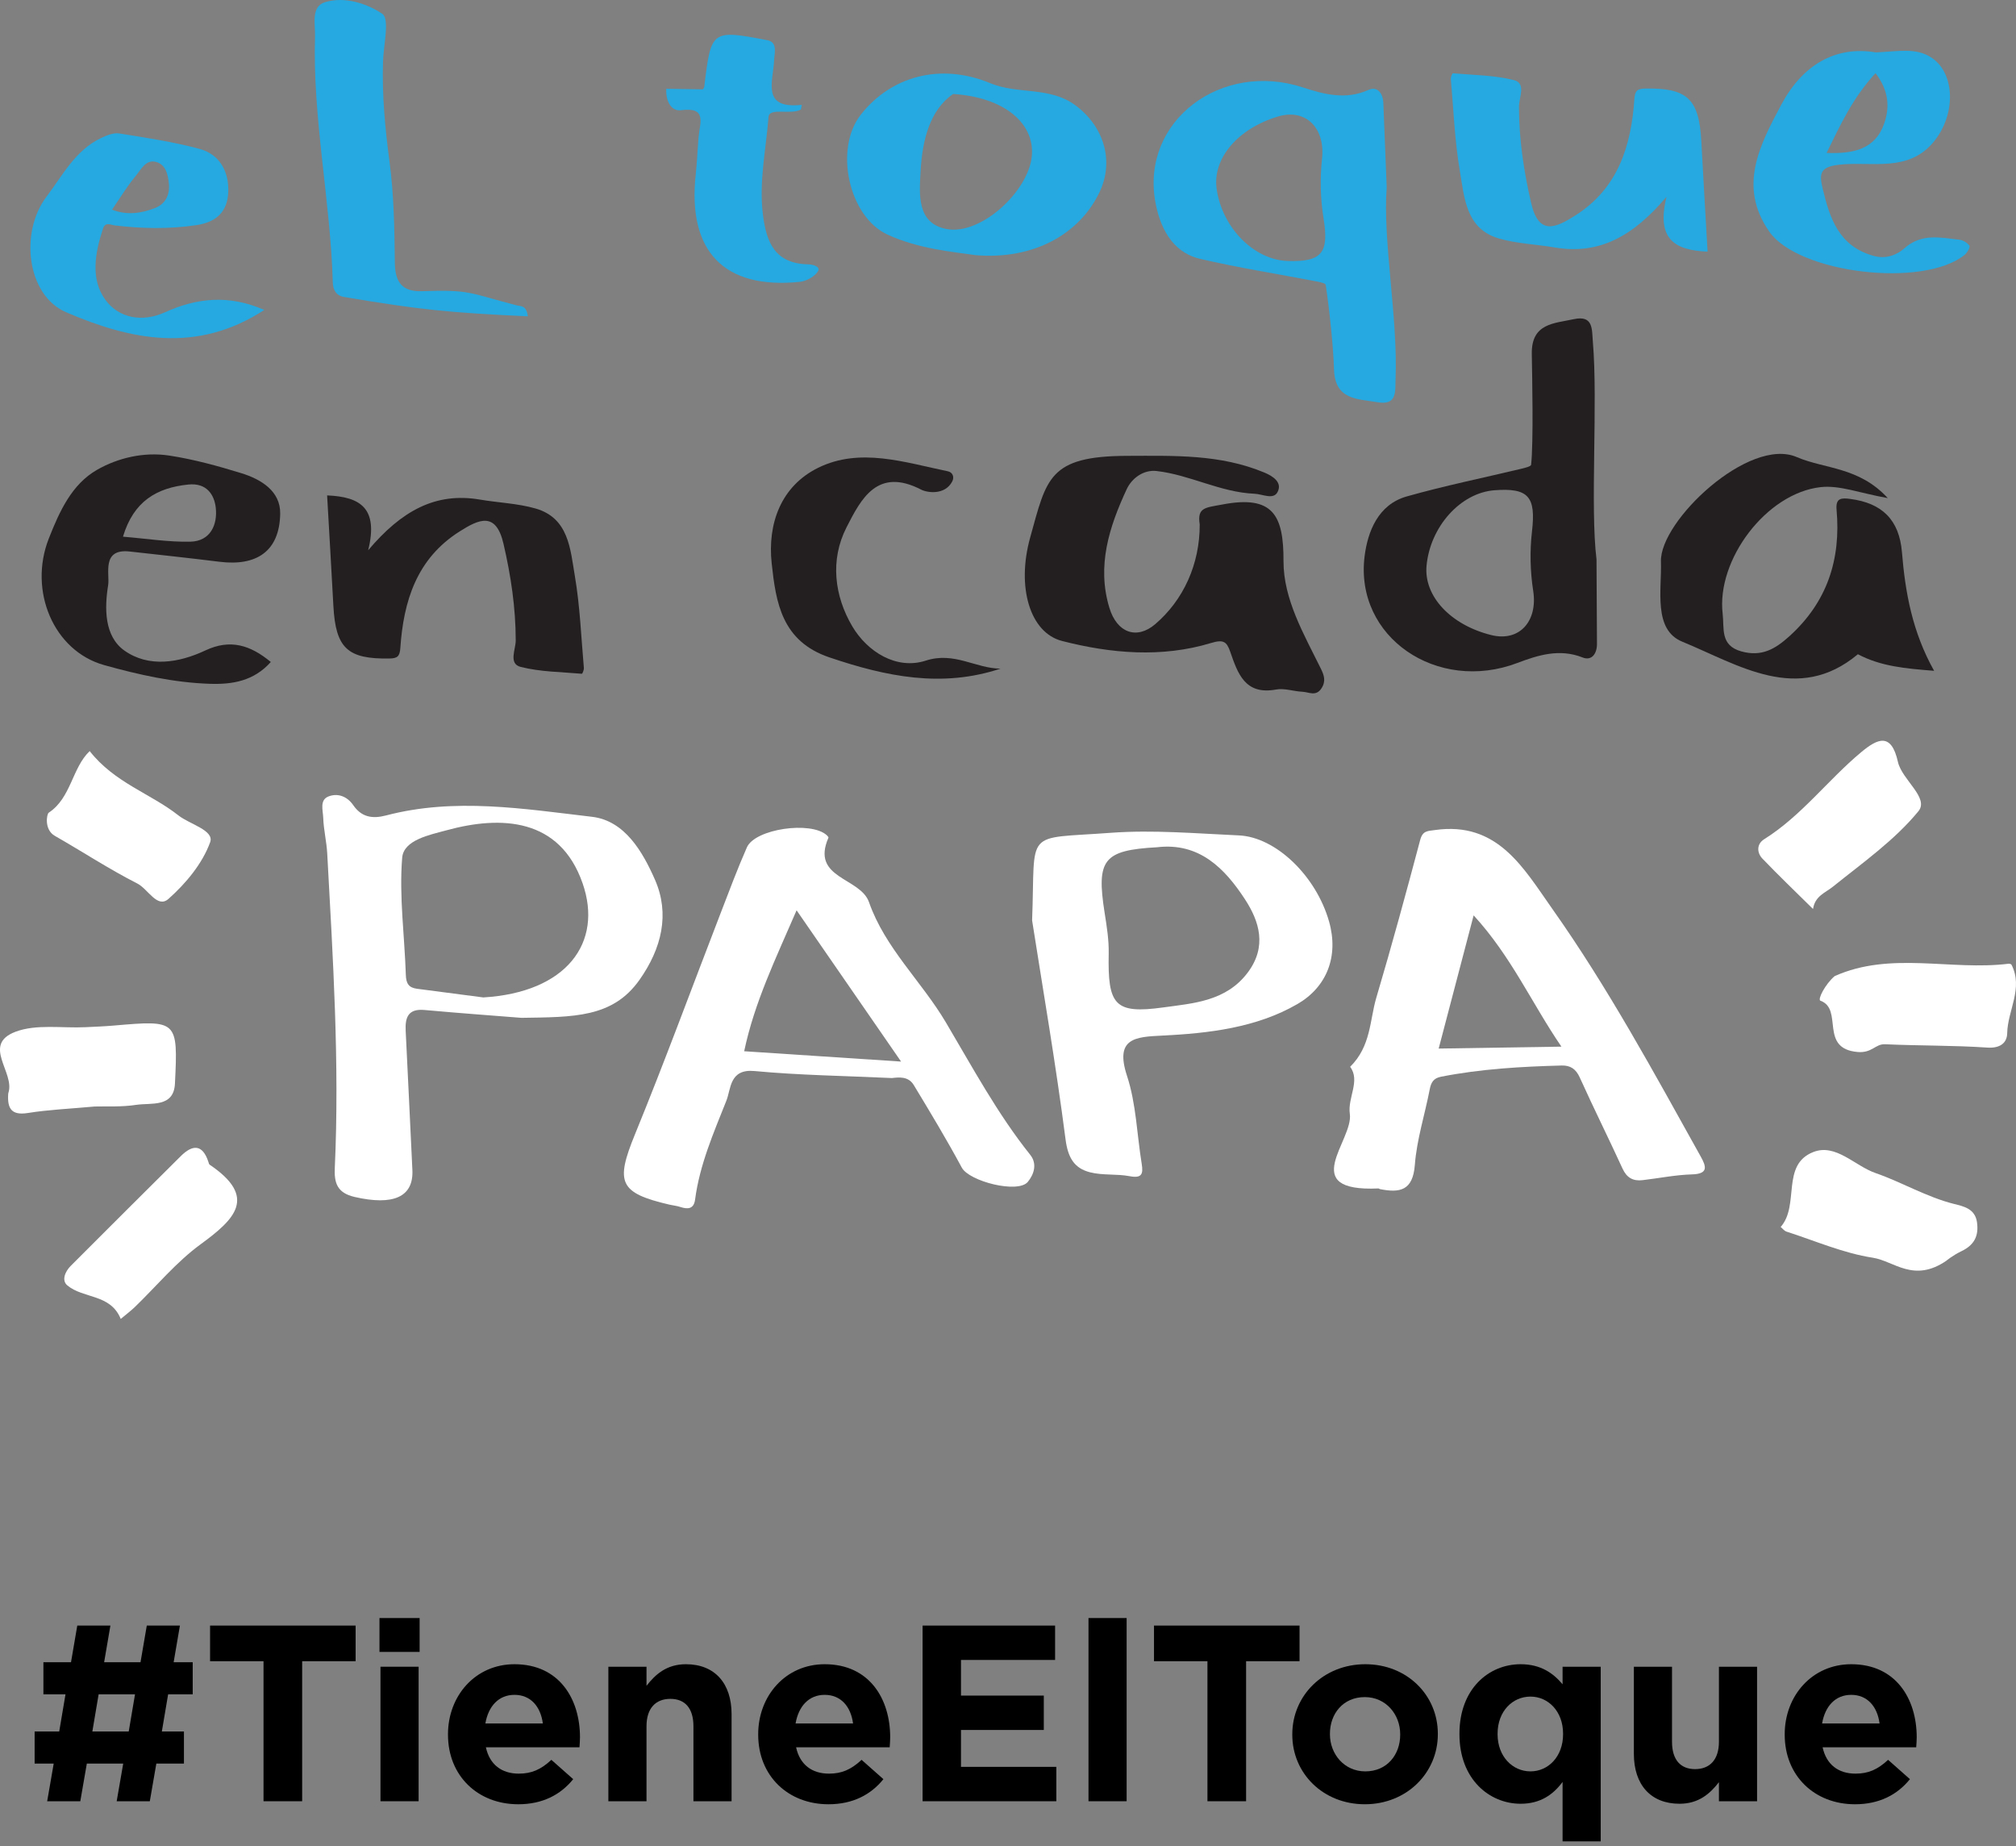<svg enable-background="new 0 0 321.296 294.186" viewBox="0 0 321.296 294.186" xmlns="http://www.w3.org/2000/svg"><rect x="0" y="0" width="321.296" height="294.186" fill="#808080" stroke="none"/><path d="m191.2 83.562c-.424-2.729.904-2.649 3.636-3.169 8.06-1.535 9.745 1.718 9.72 9.021-.021 6.086 3.249 11.649 5.943 17.124.52 1.057.852 1.997.113 3.147-.874 1.359-2.014.597-3.041.552-1.407-.061-2.868-.602-4.198-.356-4.969.919-6.109-2.57-7.318-6.044-.554-1.591-1.076-1.967-3.052-1.368-7.882 2.387-15.966 1.669-23.744-.325-5.11-1.31-7.283-8.579-5.074-16.501 2.62-9.395 2.909-12.971 15.494-12.999 7.491-.017 14.796-.272 21.83 2.663 1.379.575 2.891 1.572 2.098 3.104-.661 1.276-2.393.325-3.683.27-5.442-.231-10.279-3.015-15.595-3.621-2.068-.236-3.944 1.125-4.776 2.92-2.777 5.987-4.785 12.178-2.747 18.89 1.213 3.995 4.365 5.098 7.287 2.609 4.527-3.858 7.134-9.603 7.107-15.917z" fill="#231f20"/><path d="m215.176 170.007c3.34-3.297 3.114-7.443 4.168-10.999 2.474-8.348 4.765-16.752 7-25.168.392-1.477 1.182-1.397 2.325-1.561 10.032-1.444 14.163 6.102 18.723 12.552 8.87 12.546 16.181 26.06 23.652 39.464.885 1.587 1.273 2.78-1.399 2.856-2.634.075-5.254.617-7.884.921-1.492.172-2.504-.383-3.173-1.844-2.227-4.861-4.616-9.648-6.817-14.521-.62-1.373-1.507-1.943-2.887-1.907-6.446.169-12.872.539-19.222 1.785-1.201.236-1.59.908-1.805 2.026-.775 4.017-2.064 7.984-2.37 12.03-.312 4.116-2.397 4.485-5.573 3.852-.079-.016-.152-.108-.226-.104-13.069.587-3.945-7.671-4.563-11.885-.376-2.557 1.717-5.288.051-7.497zm33.672-3.214c-4.679-6.829-7.995-14.388-13.99-20.919-1.937 7.377-3.724 14.184-5.572 21.225 6.664-.105 12.87-.202 19.562-.306z" fill="#fff"/><path d="m142.144 171.797c-7.565-.353-14.757-.445-21.895-1.117-3.999-.377-3.734 2.835-4.479 4.712-2.031 5.116-4.264 10.217-4.991 15.766-.201 1.533-1.168 1.579-2.377 1.179-.55-.182-1.142-.233-1.71-.365-8.041-1.872-8.631-3.538-5.489-11.217 4.761-11.637 9.094-23.449 13.625-35.181 1.362-3.527 2.682-7.076 4.205-10.534 1.303-2.959 10.197-4.238 12.731-1.942.119.108.304.315.27.394-2.866 6.552 5.075 6.303 6.462 10.279 2.543 7.285 8.362 12.597 12.244 19.146 4.22 7.12 8.212 14.556 13.445 21.106 1.19 1.49.559 3.177-.375 4.317-1.571 1.916-9.349-.083-10.523-2.264-2.406-4.471-5.034-8.826-7.664-13.173-.876-1.447-2.442-1.216-3.479-1.106zm-15.189-26.731c-3.331 7.717-6.708 14.645-8.353 22.46 8.225.541 16.181 1.065 25.005 1.646-5.785-8.375-11.046-15.99-16.652-24.106z" fill="#fff"/><path d="m83.113 162.203c-3.849-.307-9.661-.727-15.463-1.251-2.618-.236-3.102 1.197-2.995 3.333.37 7.389.713 14.779 1.068 22.168.209 4.331-3.079 5.705-9.202 4.295-2.815-.648-3.273-2.26-3.163-4.643.767-16.721-.298-33.401-1.206-50.082-.104-1.911-.577-3.804-.64-5.714-.038-1.157-.605-2.809.817-3.376 1.468-.585 2.983-.049 3.967 1.377 1.325 1.92 3.042 2.216 5.242 1.638 10.938-2.874 21.938-1.055 32.816.219 5.251.615 8.108 5.65 10.032 10.032 2.395 5.457 1.071 10.939-2.469 15.954-4.286 6.071-10.542 5.921-18.804 6.05zm-6.095-3.252c13.279-.785 19.138-8.735 15.825-18.211-3.626-10.374-12.923-10.826-21.695-8.421-2.668.732-6.82 1.525-7.052 4.377-.5 6.168.385 12.443.584 18.678.044 1.365.468 2.027 1.786 2.197 4.203.539 8.402 1.097 10.552 1.38z" fill="#fff"/><path d="m164.49 146.678c.571-14.734-1.518-12.92 12.526-13.961 6.762-.501 13.619.109 20.425.412 5.903.263 12.31 6.467 14.371 13.704 1.6 5.617-.401 10.491-5.035 13.171-6.527 3.774-14.113 4.669-21.616 5.031-4.248.205-7.517.413-5.543 6.424 1.461 4.449 1.577 9.337 2.341 14.021.265 1.624.001 2.324-1.922 1.958-2.068-.393-4.283-.106-6.307-.619-2.526-.64-3.532-2.33-3.91-5.245-1.56-12.043-3.627-24.021-5.33-34.896zm19.892-11.659c-8.53.476-9.676 1.943-8.333 10.454.338 2.138.69 4.315.648 6.466-.162 8.209.896 9.686 8.716 8.602 4.759-.66 10.001-.964 13.447-5.563 3.112-4.153 1.833-8.18-.446-11.666-3.194-4.885-7.253-9.106-14.032-8.293z" fill="#fff"/><path d="m254.515 102.605c.009 1.558-.834 2.749-2.292 2.17-3.685-1.464-7.135-.361-10.39.873-12.782 4.848-25.989-4.109-24.348-17.038.493-3.883 2.145-8.204 6.701-9.494 6.048-1.713 12.227-2.964 18.346-4.433.535-.129 1.46-.357 1.488-.617.39-3.58.168-14.07.107-17.654-.083-4.905 3.54-4.861 6.68-5.546 3.152-.687 2.883 1.605 3.052 3.592.826 9.694-.449 26.258.582 34.694.029 5.322.051 9.387.074 13.453zm-27.162-12.456c-.454 4.856 3.834 9.45 10.323 11.059 4.487 1.112 7.424-2.219 6.675-7.048-.481-3.104-.554-6.366-.193-9.486.637-5.498-.519-6.969-6-6.546-5.392.417-10.222 5.79-10.805 12.021z" fill="#231f20"/><path d="m221.003 29.84c-.647 8.474 1.798 20.809 1.413 30.531-.079 1.993.295 4.27-2.885 3.727-3.168-.541-6.785-.333-6.925-5.236-.103-3.583-.775-9.919-1.327-13.477-.04-.258-.974-.445-1.515-.549-6.179-1.19-12.408-2.158-18.528-3.594-4.609-1.081-6.457-5.323-7.126-9.18-2.226-12.842 10.56-22.389 23.549-18.127 3.308 1.085 6.805 2.03 10.419.4 1.43-.645 2.326.507 2.388 2.064.161 4.061.324 8.123.537 13.441zm-15.764 11.752c5.494.173 6.582-1.349 5.696-6.812-.503-3.1-.579-6.362-.239-9.484.528-4.858-2.557-8.052-6.989-6.737-6.409 1.902-10.484 6.686-9.81 11.516.866 6.198 5.936 11.347 11.342 11.517z" fill="#25a9e0"/><path d="m300.859 79.377c-4.436-.785-7.651-2.086-10.684-1.75-8.682.96-16.65 11.607-15.628 20.201.275 2.311-.448 5.037 2.99 5.983 3.22.886 5.372-.367 7.647-2.424 6.04-5.462 8.223-12.261 7.516-20.165-.169-1.889.792-1.897 2.2-1.711 5.015.663 7.793 3.28 8.221 8.503.523 6.386 1.646 12.674 5.123 18.885-4.563-.363-8.471-.697-12.147-2.641-9.59 8.027-19.061 1.658-27.996-2.003-4.653-1.907-3.251-8.238-3.391-12.774-.199-6.457 14.035-19.916 21.639-16.644 4.461 1.92 9.922 1.539 14.51 6.54z" fill="#231f20"/><path d="m155.483 40.661c-3.524-.525-9.015-.955-14.059-3.286-6.153-2.844-8.515-13.618-4.262-19.067 4.789-6.136 12.676-8.364 20.653-5.053 4.414 1.832 9.442.485 13.551 3.507 4.536 3.336 6.265 8.858 3.86 13.882-3.183 6.644-10.45 10.788-19.743 10.017zm-3.586-25.684c-3.69 2.545-4.909 7.322-5.176 12.287-.193 3.587-.688 8.299 4.111 9.229 5.498 1.065 13.196-6.08 13.623-11.753.383-5.094-4.363-9.233-12.558-9.763z" fill="#25a9e0"/><path d="m43.16 105.495c-2.71 3.032-6.103 3.599-9.73 3.476-5.745-.194-11.328-1.446-16.818-2.978-8.098-2.26-12.095-11.869-8.841-20.154 1.705-4.341 3.66-8.658 7.693-10.967 3.368-1.928 7.496-2.882 11.497-2.274 3.887.591 7.729 1.646 11.495 2.808 3.161.975 6.265 2.856 6.2 6.47-.107 6.023-3.809 8.377-9.666 7.648-4.765-.594-9.54-1.101-14.312-1.634-4.548-.508-3.155 3.592-3.443 5.373-.586 3.621-.641 8.128 2.597 10.416 3.881 2.742 8.692 1.957 12.908-.028 3.956-1.862 7.157-.853 10.42 1.844zm-23.561-19.969c3.773.308 7.265.875 10.743.796 3.212-.073 4.346-2.734 4.046-5.408-.233-2.072-1.445-3.996-4.356-3.701-5.07.514-8.74 2.671-10.433 8.313z" fill="#231f20"/><path d="m52.135 78.948c5.364.219 8.185 2.079 6.543 8.74 5.325-6.292 10.73-9.278 17.803-8.075 2.949.502 6 .602 8.853 1.416 5.327 1.52 5.554 6.496 6.279 10.74.826 4.834 1.009 9.778 1.44 14.676.027.311-.235.934-.32.926-3.261-.287-6.602-.295-9.743-1.088-1.991-.503-.794-2.785-.796-4.219-.006-5.227-.77-10.316-1.948-15.399-1.204-5.193-3.913-3.927-6.998-1.973-6.841 4.331-8.938 11.086-9.448 18.601-.089 1.31-.481 1.623-1.717 1.645-6.692.119-8.587-1.633-8.949-8.371-.312-5.824-.659-11.648-.999-17.619z" fill="#231f20"/><path d="m272.142 40.102c-5.364-.219-8.185-2.079-6.543-8.74-5.325 6.292-10.73 9.278-17.803 8.075-2.949-.502-6-.602-8.853-1.416-5.327-1.52-5.554-6.496-6.279-10.74-.826-4.834-1.009-9.778-1.44-14.676-.027-.311.235-.934.32-.926 3.261.287 6.602.295 9.743 1.088 1.991.503.794 2.785.796 4.219.006 5.227.77 10.316 1.948 15.399 1.204 5.193 3.913 3.927 6.998 1.973 6.841-4.331 8.938-11.086 9.448-18.601.089-1.31.481-1.623 1.717-1.645 6.692-.119 8.587 1.633 8.949 8.371.312 5.824.659 11.647.999 17.619z" fill="#25a9e0"/><path d="m298.965 8.351c3.615-.16 6.467-.825 8.965.903 3.698 2.557 3.789 9.02.276 13.314-4.086 4.994-9.962 3.102-15.089 3.68-3.081.347-3.201 1.433-2.633 3.808 1.149 4.804 2.604 9.218 8.179 10.737 2 .545 3.742-.24 4.806-1.193 2.769-2.482 5.756-1.73 8.78-1.403.592.064 1.281.484 1.629.957.148.201-.343 1.114-.753 1.447-6.563 5.346-26.518 2.991-31.17-3.717-4.991-7.199-1.502-13.736 1.897-20.139 3.371-6.351 8.607-9.489 15.113-8.394zm-.057 3.312c-3.597 3.88-5.608 8.229-7.795 12.708 4.278.16 7.793-.572 9.209-4.782.878-2.608.654-5.246-1.414-7.926z" fill="#25a9e0"/><path d="m84.124 50.413c-12.581-.599-17.101-1.028-29.344-3.096-1.142-.193-1.706-1.047-1.742-2.298-.376-13.131-3.229-26.086-2.831-39.267.057-1.906-.685-4.7 1.586-5.403 3.134-.971 6.734.227 9.135 1.852 1.21.819.193 4.989.114 7.641-.159 5.34.329 10.607 1.036 15.91.709 5.32.789 10.743.85 16.124.036 3.143 1.204 4.643 4.369 4.528 7.733-.28 7.525.316 15.029 2.253.676.175 1.577-.04 1.798 1.756z" fill="#25a9e0"/><path d="m42.124 49.39c-10.765 7.018-21.337 4.788-31.587.368-6.297-2.715-7.413-12.761-3.132-18.41 2.607-3.44 4.568-7.369 8.678-9.342.899-.432 2.009-.885 2.928-.739 4.285.681 8.6 1.334 12.781 2.457 3.265.877 4.725 3.69 4.586 6.902-.128 2.976-1.734 4.752-5.075 5.251-4.375.653-8.662.562-12.998.048-.659-.078-1.52-.623-1.891.511-1.265 3.864-2.045 8.075.413 11.385 2.137 2.878 5.835 3.586 9.432 1.958 5.065-2.292 10.154-2.883 15.865-.389zm-24.27-15.978c2.439.947 4.734.569 6.884-.275 1.562-.614 2.346-2.004 2.18-3.822-.138-1.51-.487-3.058-2.011-3.499-1.658-.479-2.439 1.212-3.283 2.226-1.368 1.643-2.478 3.498-3.77 5.37z" fill="#25a9e0"/><path d="m106.187 14.148c1.981.03 3.921.059 5.85.088.085-.178.19-.307.207-.446 1.09-9.008 1.135-9.085 10.032-7.39 1.692.322 1.154 2.026 1.101 3.17-.16 3.462-2.092 7.847 4.403 7.135-.111.52-.098.733-.174.772-1.677.861-5.002-.39-5.122 1.165-.396 5.13-1.534 10.23-.905 15.471.55 4.587 1.961 7.906 7.26 8.013.67.013 1.996.354 1.522 1.113-.532.851-1.856 1.572-2.905 1.678-12.061 1.229-17.913-4.873-16.575-17.106.221-2.02.283-4.056.467-6.08.196-2.158 1.367-4.732-2.823-4.166-1.454.197-2.449-1.311-2.338-3.417z" fill="#25a9e0"/><g fill="#fff"><path d="m292.39 155.556c8.926-4.007 18.532-.834 27.73-1.976.149-.019.407.053.461.16 1.914 3.754-.617 7.261-.688 10.921-.03 1.535-1.125 2.42-3.162 2.282-5.424-.368-10.877-.281-16.312-.532-1.533-.071-2.06 1.427-4.345 1.236-6.218-.521-2.226-6.818-5.945-8.172-.501-.183.763-2.642 2.261-3.919z"/><path d="m310.243 200.881c-5.268 3.628-8.374.071-11.766-.45-4.691-.72-9.191-2.694-13.762-4.164-.351-.113-.619-.485-.925-.737 3.065-3.459.013-9.904 5.195-11.94 3.59-1.411 6.595 2.195 9.926 3.349 4.223 1.463 8.116 3.821 12.531 4.927 1.479.371 3.331.739 3.637 2.907.311 2.205-.452 3.651-2.489 4.622-1.348.642-2.539 1.611-2.347 1.486z"/><path d="m19.242 210.186c-1.627-4.013-5.926-3.2-8.508-5.34-.959-.795-.361-2.216.548-3.125 5.834-5.836 11.67-11.67 17.529-17.481 1.874-1.859 3.462-1.935 4.4.916.052.158.088.373.205.452 7.693 5.195 3.984 8.71-1.452 12.685-3.871 2.83-7.014 6.653-10.497 10.018-.59.568-1.253 1.06-2.225 1.875z"/><path d="m15.084 176.334c-3.99.367-7.35.504-10.649 1.033-2.637.422-3.261-.751-3.132-2.975.005-.083.013-.169.039-.248 1.065-3.231-4.288-7.661 1.114-9.716 3.333-1.268 7.42-.552 11.169-.735 1.504-.073 3.011-.13 4.511-.259 10.118-.875 10.247-.874 9.745 9.255-.191 3.858-3.789 3.017-6.185 3.383-2.38.364-4.841.209-6.612.262z"/><path d="m288.948 144.857c-2.847-2.816-5.514-5.362-8.062-8.023-.933-.974-.909-2.353.262-3.087 5.951-3.731 10.131-9.411 15.435-13.846 2.693-2.252 4.842-3.184 5.894 1.509.642 2.863 5.028 5.721 3.266 7.869-3.793 4.624-8.889 8.211-13.617 12.015-1.239.997-2.859 1.479-3.178 3.563z"/><path d="m14.293 119.693c3.968 5.065 9.713 6.76 14.135 10.247 1.807 1.425 5.755 2.369 5.066 4.274-1.231 3.401-3.871 6.576-6.643 9.032-1.785 1.581-3.267-1.582-4.952-2.44-4.51-2.297-8.764-5.091-13.165-7.607-1.72-.983-1.298-3.469-.969-3.687 3.592-2.378 3.699-7.119 6.528-9.819z"/></g><path d="m159.453 106.555c-9.35 3.102-18.232 1.265-27.264-1.793-7.607-2.576-8.526-8.731-9.202-14.97-.692-6.395 1.511-12.341 7.406-15.245 6.668-3.284 13.799-.859 20.67.559.739.152 1.083.885.693 1.627-1.157 2.201-3.96 1.803-4.946 1.294-6.974-3.601-9.573 1.459-11.895 6.006-2.661 5.209-1.929 10.953.909 15.768 2.406 4.082 7.066 6.986 11.71 5.479 4.56-1.479 7.952 1.249 11.919 1.275z" fill="#231f20"/><path d="m8.559 281.047h-3.04v-5.119h3.919l1-5.919h-3.52v-5.119h4.399l1-5.839h5.279l-1 5.839h5.799l1-5.839h5.279l-1 5.839h3.04v5.119h-3.919l-1 5.919h3.52v5.119h-4.399l-1.04 5.999h-5.279l1.04-5.999h-5.799l-1.04 5.999h-5.279zm11.958-5.119 1-5.919h-5.799l-1 5.919z"/><path d="m41.998 264.73h-8.519v-5.679h23.196v5.679h-8.519v22.316h-6.159v-22.316z"/><path d="m60.478 257.851h6.399v5.399h-6.399zm.16 7.759h6.079v21.437h-6.079z"/><path d="m71.397 276.448v-.08c0-6.119 4.359-11.158 10.598-11.158 7.159 0 10.438 5.559 10.438 11.638 0 .48-.04 1.04-.08 1.6h-14.917c.6 2.76 2.52 4.199 5.239 4.199 2.04 0 3.519-.64 5.199-2.2l3.479 3.08c-2 2.479-4.879 4-8.758 4-6.438-.001-11.198-4.52-11.198-11.079zm15.118-1.799c-.36-2.72-1.96-4.559-4.52-4.559-2.52 0-4.159 1.8-4.639 4.559z"/><path d="m96.957 265.61h6.079v3.04c1.4-1.8 3.2-3.439 6.279-3.439 4.599 0 7.279 3.04 7.279 7.959v13.877h-6.079v-11.958c0-2.879-1.36-4.359-3.68-4.359-2.319 0-3.799 1.48-3.799 4.359v11.958h-6.079z"/><path d="m120.836 276.448v-.08c0-6.119 4.359-11.158 10.598-11.158 7.159 0 10.438 5.559 10.438 11.638 0 .48-.04 1.04-.08 1.6h-14.917c.6 2.76 2.52 4.199 5.239 4.199 2.04 0 3.519-.64 5.199-2.2l3.479 3.08c-2 2.479-4.879 4-8.758 4-6.438-.001-11.198-4.52-11.198-11.079zm15.118-1.799c-.36-2.72-1.96-4.559-4.52-4.559-2.52 0-4.159 1.8-4.639 4.559z"/><path d="m147.036 259.051h21.117v5.479h-14.998v5.679h13.198v5.479h-13.198v5.879h15.197v5.479h-21.316z"/><path d="m173.476 257.851h6.079v29.195h-6.079z"/><path d="m192.435 264.73h-8.519v-5.679h23.196v5.679h-8.519v22.316h-6.159v-22.316z"/><path d="m205.957 276.448v-.08c0-6.159 4.959-11.158 11.638-11.158 6.639 0 11.558 4.919 11.558 11.078v.08c0 6.159-4.959 11.158-11.638 11.158-6.639 0-11.558-4.919-11.558-11.078zm17.197 0v-.08c0-3.16-2.28-5.919-5.639-5.919-3.479 0-5.559 2.68-5.559 5.839v.08c0 3.16 2.28 5.919 5.639 5.919 3.479 0 5.559-2.679 5.559-5.839z"/><path d="m249.033 283.967c-1.479 2-3.519 3.479-6.679 3.479-4.999 0-9.758-3.919-9.758-11.078v-.08c0-7.159 4.679-11.078 9.758-11.078 3.239 0 5.239 1.48 6.679 3.2v-2.8h6.079v27.835h-6.079zm.08-7.599v-.08c0-3.559-2.359-5.919-5.199-5.919-2.839 0-5.239 2.32-5.239 5.919v.08c0 3.56 2.399 5.919 5.239 5.919 2.839 0 5.199-2.359 5.199-5.919z"/><path d="m260.395 279.488v-13.878h6.079v11.958c0 2.879 1.36 4.359 3.679 4.359 2.32 0 3.799-1.48 3.799-4.359v-11.958h6.079v21.437h-6.079v-3.04c-1.399 1.8-3.199 3.439-6.279 3.439-4.598 0-7.278-3.039-7.278-7.958z"/><path d="m284.435 276.448v-.08c0-6.119 4.359-11.158 10.598-11.158 7.159 0 10.438 5.559 10.438 11.638 0 .48-.04 1.04-.08 1.6h-14.917c.6 2.76 2.52 4.199 5.239 4.199 2.04 0 3.519-.64 5.199-2.2l3.479 3.08c-2 2.479-4.879 4-8.758 4-6.439-.001-11.198-4.52-11.198-11.079zm15.117-1.799c-.36-2.72-1.96-4.559-4.52-4.559-2.52 0-4.159 1.8-4.639 4.559z"/></svg>